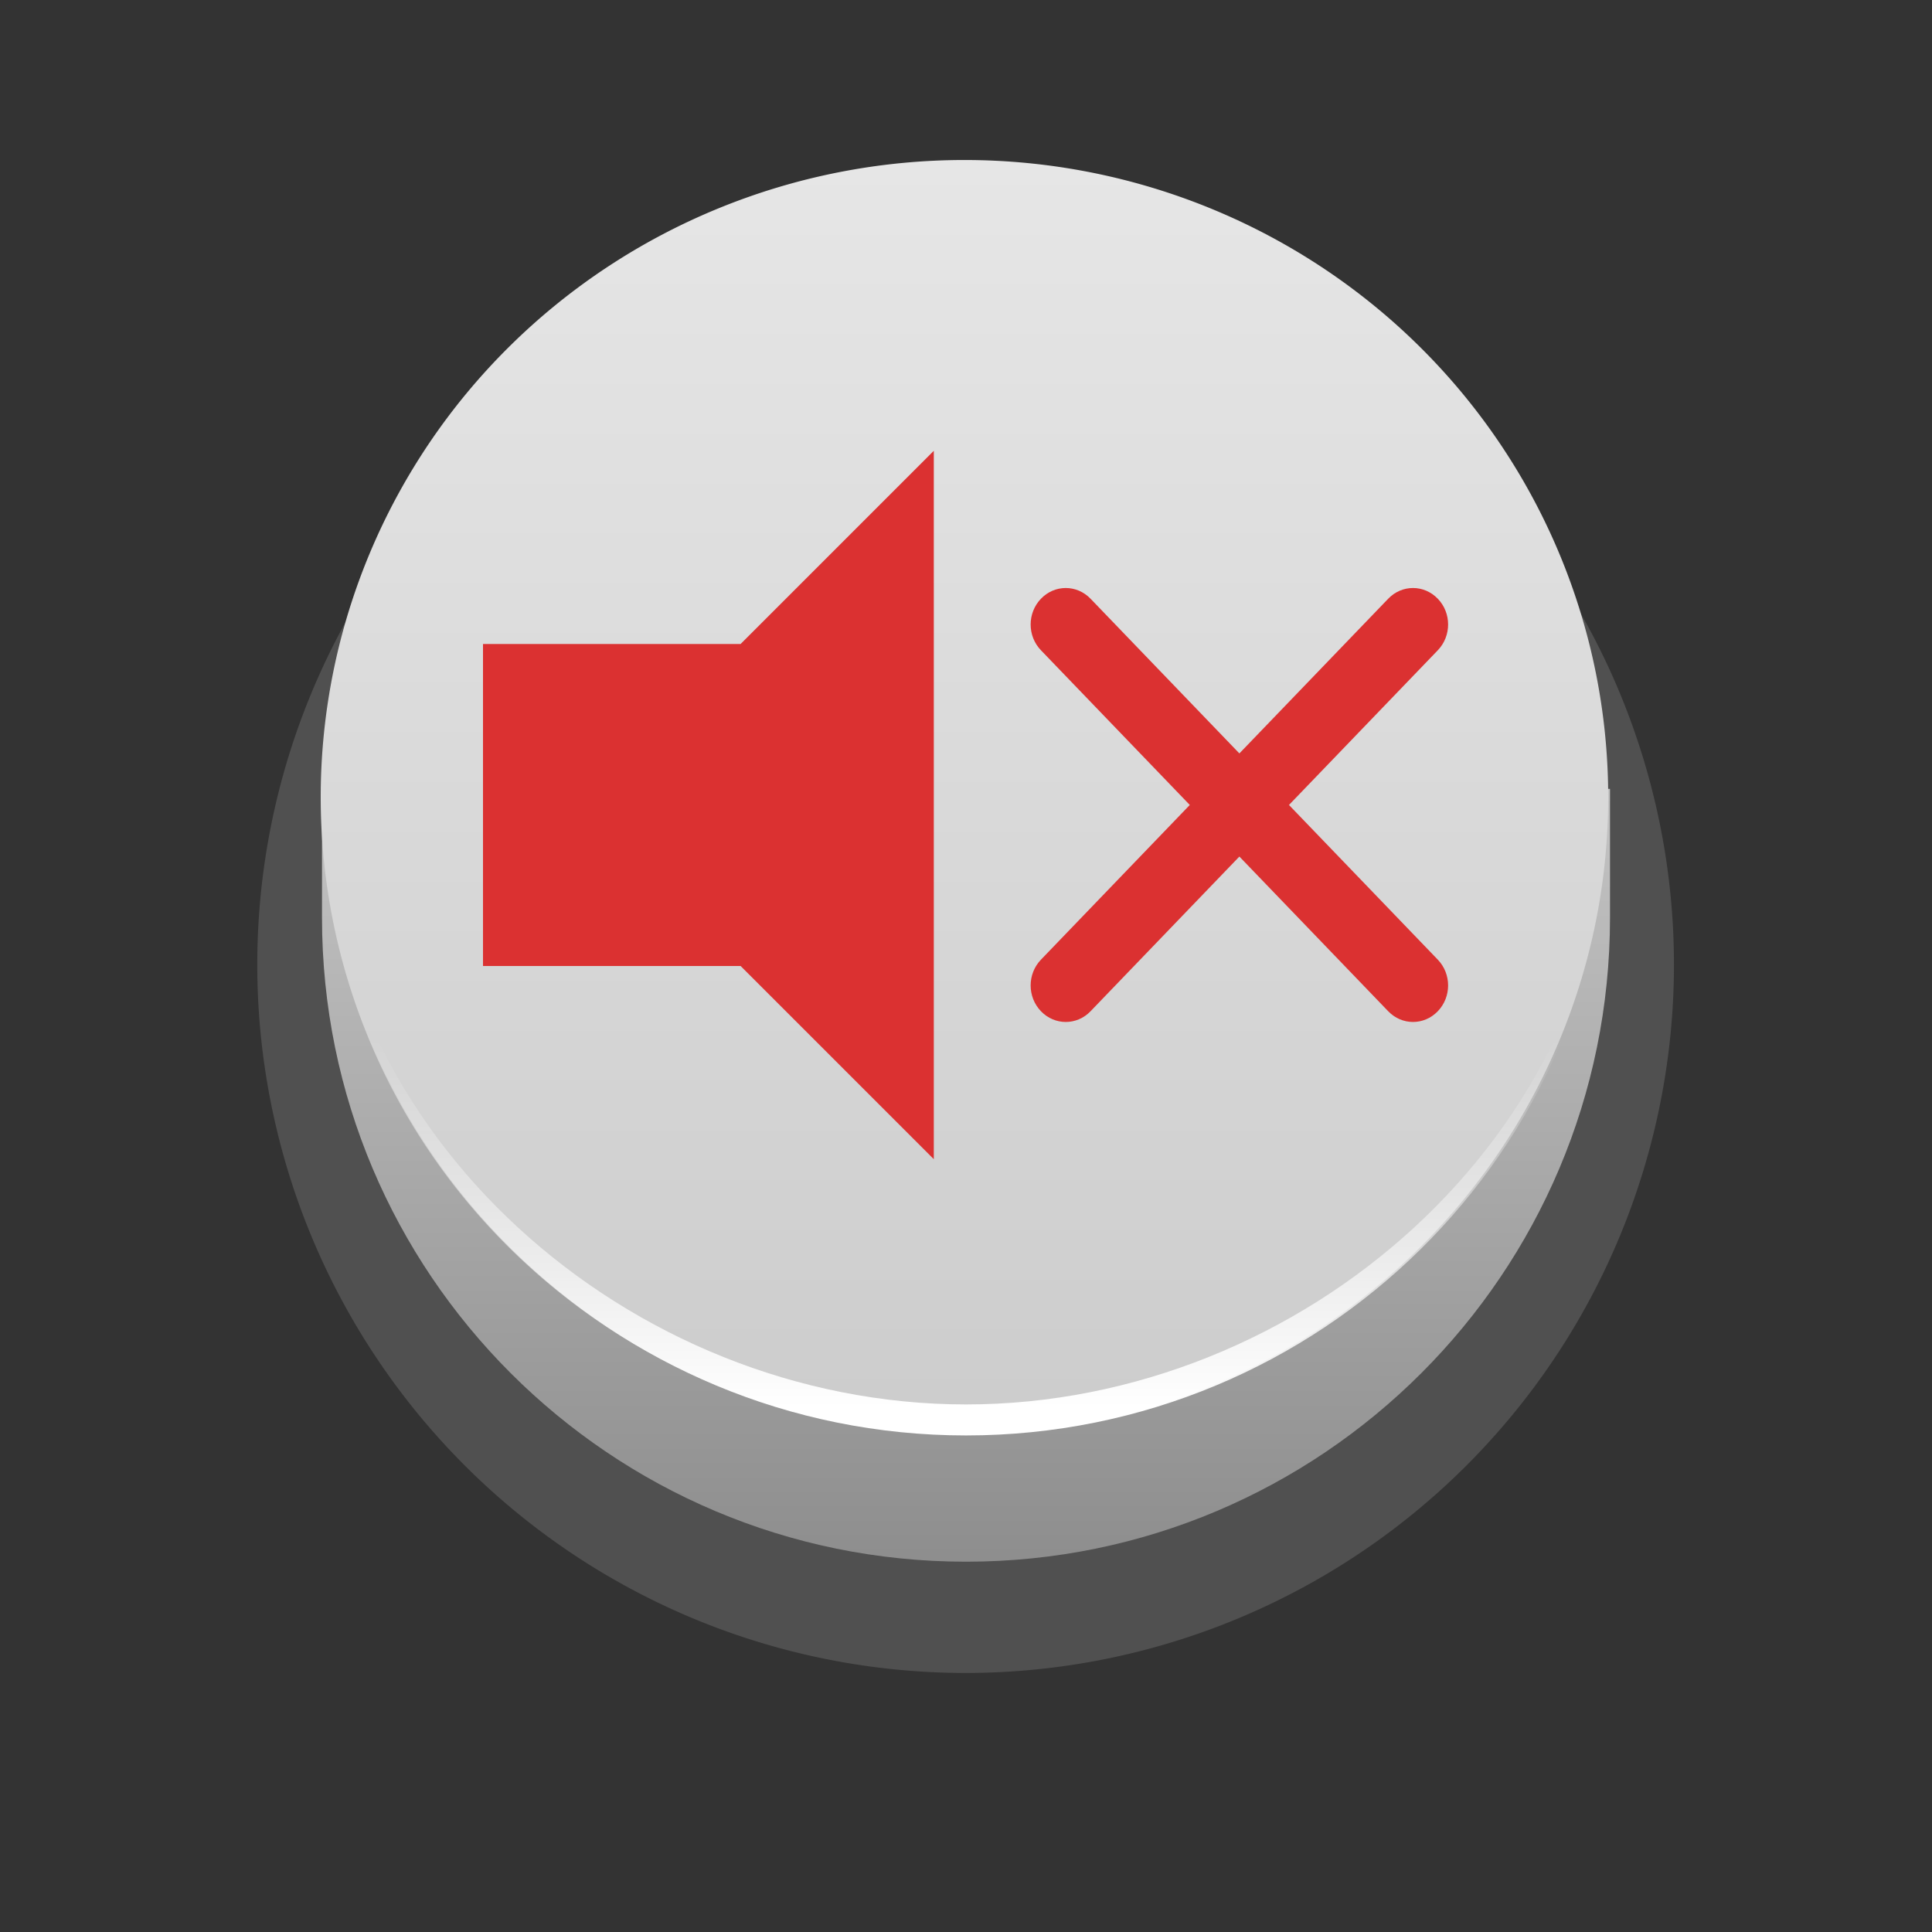 <?xml version="1.0" encoding="UTF-8" standalone="no"?>
<!-- Created with Inkscape (http://www.inkscape.org/) -->

<svg
   xmlns:dc="http://purl.org/dc/elements/1.1/"
   xmlns:cc="http://creativecommons.org/ns#"
   xmlns:rdf="http://www.w3.org/1999/02/22-rdf-syntax-ns#"
   xmlns:svg="http://www.w3.org/2000/svg"
   xmlns="http://www.w3.org/2000/svg"
   xmlns:xlink="http://www.w3.org/1999/xlink"
   version="1.1"
   width="60"
   height="60"
   id="svg3171">
  <rect width="100%" height="100%" fill="#333333" stroke="none"/>
  <defs
     id="defs3173">
    <linearGradient
       id="linearGradient3887-6">
      <stop
         id="stop3889-9"
         style="stop-color:#e8e8e8;stop-opacity:1"
         offset="0" />
      <stop
         id="stop3891-9"
         style="stop-color:#848484;stop-opacity:1"
         offset="1" />
    </linearGradient>
    <linearGradient
       x1="204"
       y1="698"
       x2="204"
       y2="764.387"
       id="linearGradient4931"
       xlink:href="#linearGradient3936-00"
       gradientUnits="userSpaceOnUse" />
    <linearGradient
       id="linearGradient3936-00">
      <stop
         id="stop3938-3"
         style="stop-color:#e6e6e6;stop-opacity:1"
         offset="0" />
      <stop
         id="stop3940-60"
         style="stop-color:#cdcdcd;stop-opacity:1"
         offset="1" />
    </linearGradient>
    <linearGradient
       id="linearGradient3919">
      <stop
         id="stop3921"
         style="stop-color:#ffffff;stop-opacity:1"
         offset="0" />
      <stop
         id="stop3923"
         style="stop-color:#ffffff;stop-opacity:0"
         offset="1" />
    </linearGradient>
    <linearGradient
       x1="200.653"
       y1="765.959"
       x2="200.653"
       y2="745.918"
       id="linearGradient5132"
       xlink:href="#linearGradient3919"
       gradientUnits="userSpaceOnUse"
       gradientTransform="matrix(0.57,0,0,0.57,318.908,169.902)" />
    <linearGradient
       x1="202.3"
       y1="697.575"
       x2="202.3"
       y2="773.65"
       id="linearGradient5136"
       xlink:href="#linearGradient3887-6"
       gradientUnits="userSpaceOnUse"
       gradientTransform="matrix(0.588,0,0,0.588,315.286,160.703)" />
  </defs>
  <g
     transform="translate(-405.286,-562.791)"
     id="layer1">
    <g
       id="g5208">
      <rect
         width="60"
         height="60"
         x="405.286"
         y="562.791"
         id="rect4915"
         style="opacity:0;color:#000000;fill:#ad7fa8;fill-opacity:1;fill-rule:nonzero;stroke:none;stroke-width:1;marker:none;visibility:visible;display:inline;overflow:visible;enable-background:accumulate" />
      <path
         d="m 238,732 a 34,34 0 1 1 -68,0 34,34 0 1 1 68,0 z"
         transform="matrix(0.647,0,0,0.647,303.286,119.144)"
         id="path4917"
         style="color:#000000;fill:#505050;fill-opacity:1;fill-rule:nonzero;stroke:none;stroke-width:1;marker:none;visibility:visible;display:inline;overflow:visible;enable-background:accumulate" />
      <path
         d="m 455.286,591.291 c 0,11.046 -8.954,20 -20,20 -11.046,0 -20,-8.954 -20,-20 0,-3.825 0,-4 0,-4 l 40,0 c 0,0 0,-7.046 0,4 z"
         id="path4919"
         style="color:#000000;fill:url(#linearGradient5136);fill-opacity:1;fill-rule:nonzero;stroke:none;stroke-width:1;marker:none;visibility:visible;display:inline;overflow:visible;enable-background:accumulate" />
      <path
         d="m 238,732 a 34,34 0 1 1 -68,0 34,34 0 1 1 68,0 z"
         transform="matrix(0.588,0,0,0.582,315.286,161.524)"
         id="path4921"
         style="color:#000000;fill:url(#linearGradient4931);fill-opacity:1;fill-rule:nonzero;stroke:none;stroke-width:1.7;marker:none;visibility:visible;display:inline;overflow:visible;enable-background:accumulate" />
      <path
         d="m 455.283,587.582 c 0,10.45 -9.547,18.825 -19.997,18.825 -10.45,0 -19.993,-8.379 -19.993,-18.829 l 0,0 c 0,10.974 9.019,19.792 19.993,19.792 10.974,0 19.997,-8.813 19.997,-19.788 z"
         id="path4923"
         style="font-size:medium;font-style:normal;font-variant:normal;font-weight:normal;font-stretch:normal;text-indent:0;text-align:start;text-decoration:none;line-height:normal;letter-spacing:normal;word-spacing:normal;text-transform:none;direction:ltr;block-progression:tb;writing-mode:lr-tb;text-anchor:start;baseline-shift:baseline;color:#000000;fill:url(#linearGradient5132);fill-opacity:1;fill-rule:nonzero;stroke:none;stroke-width:1.7;marker:none;visibility:visible;display:inline;overflow:visible;enable-background:accumulate;font-family:Sans;-inkscape-font-specification:Sans" />
      <path
         d="m 434.286,576.791 -6,6 -8,0 0,10 8,0 6,6 z"
         id="rect2987"
         style="color:#000000;fill:#db3131;fill-opacity:1;fill-rule:nonzero;stroke:none;stroke-width:0.25;marker:none;visibility:visible;display:inline;overflow:visible;enable-background:accumulate" />
      <path
         d="m 437.614,581.385 c -0.427,0.444 -0.427,1.158 0,1.601 l 4.622,4.804 -4.622,4.804 c -0.427,0.444 -0.427,1.158 0,1.602 0.427,0.444 1.114,0.444 1.54,0 l 4.622,-4.804 4.622,4.804 c 0.427,0.444 1.114,0.444 1.54,0 0.427,-0.444 0.427,-1.158 0,-1.602 l -4.622,-4.804 4.622,-4.804 c 0.427,-0.444 0.427,-1.158 0,-1.601 -0.427,-0.444 -1.114,-0.444 -1.54,0 l -4.622,4.804 -4.622,-4.804 c -0.427,-0.444 -1.114,-0.444 -1.54,0 z"
         id="rect13257"
         style="color:#000000;fill:#db3131;fill-opacity:1;fill-rule:nonzero;stroke:none;stroke-width:0.25;marker:none;visibility:visible;display:inline;overflow:visible;enable-background:accumulate" />
    </g>
  </g>
</svg>
